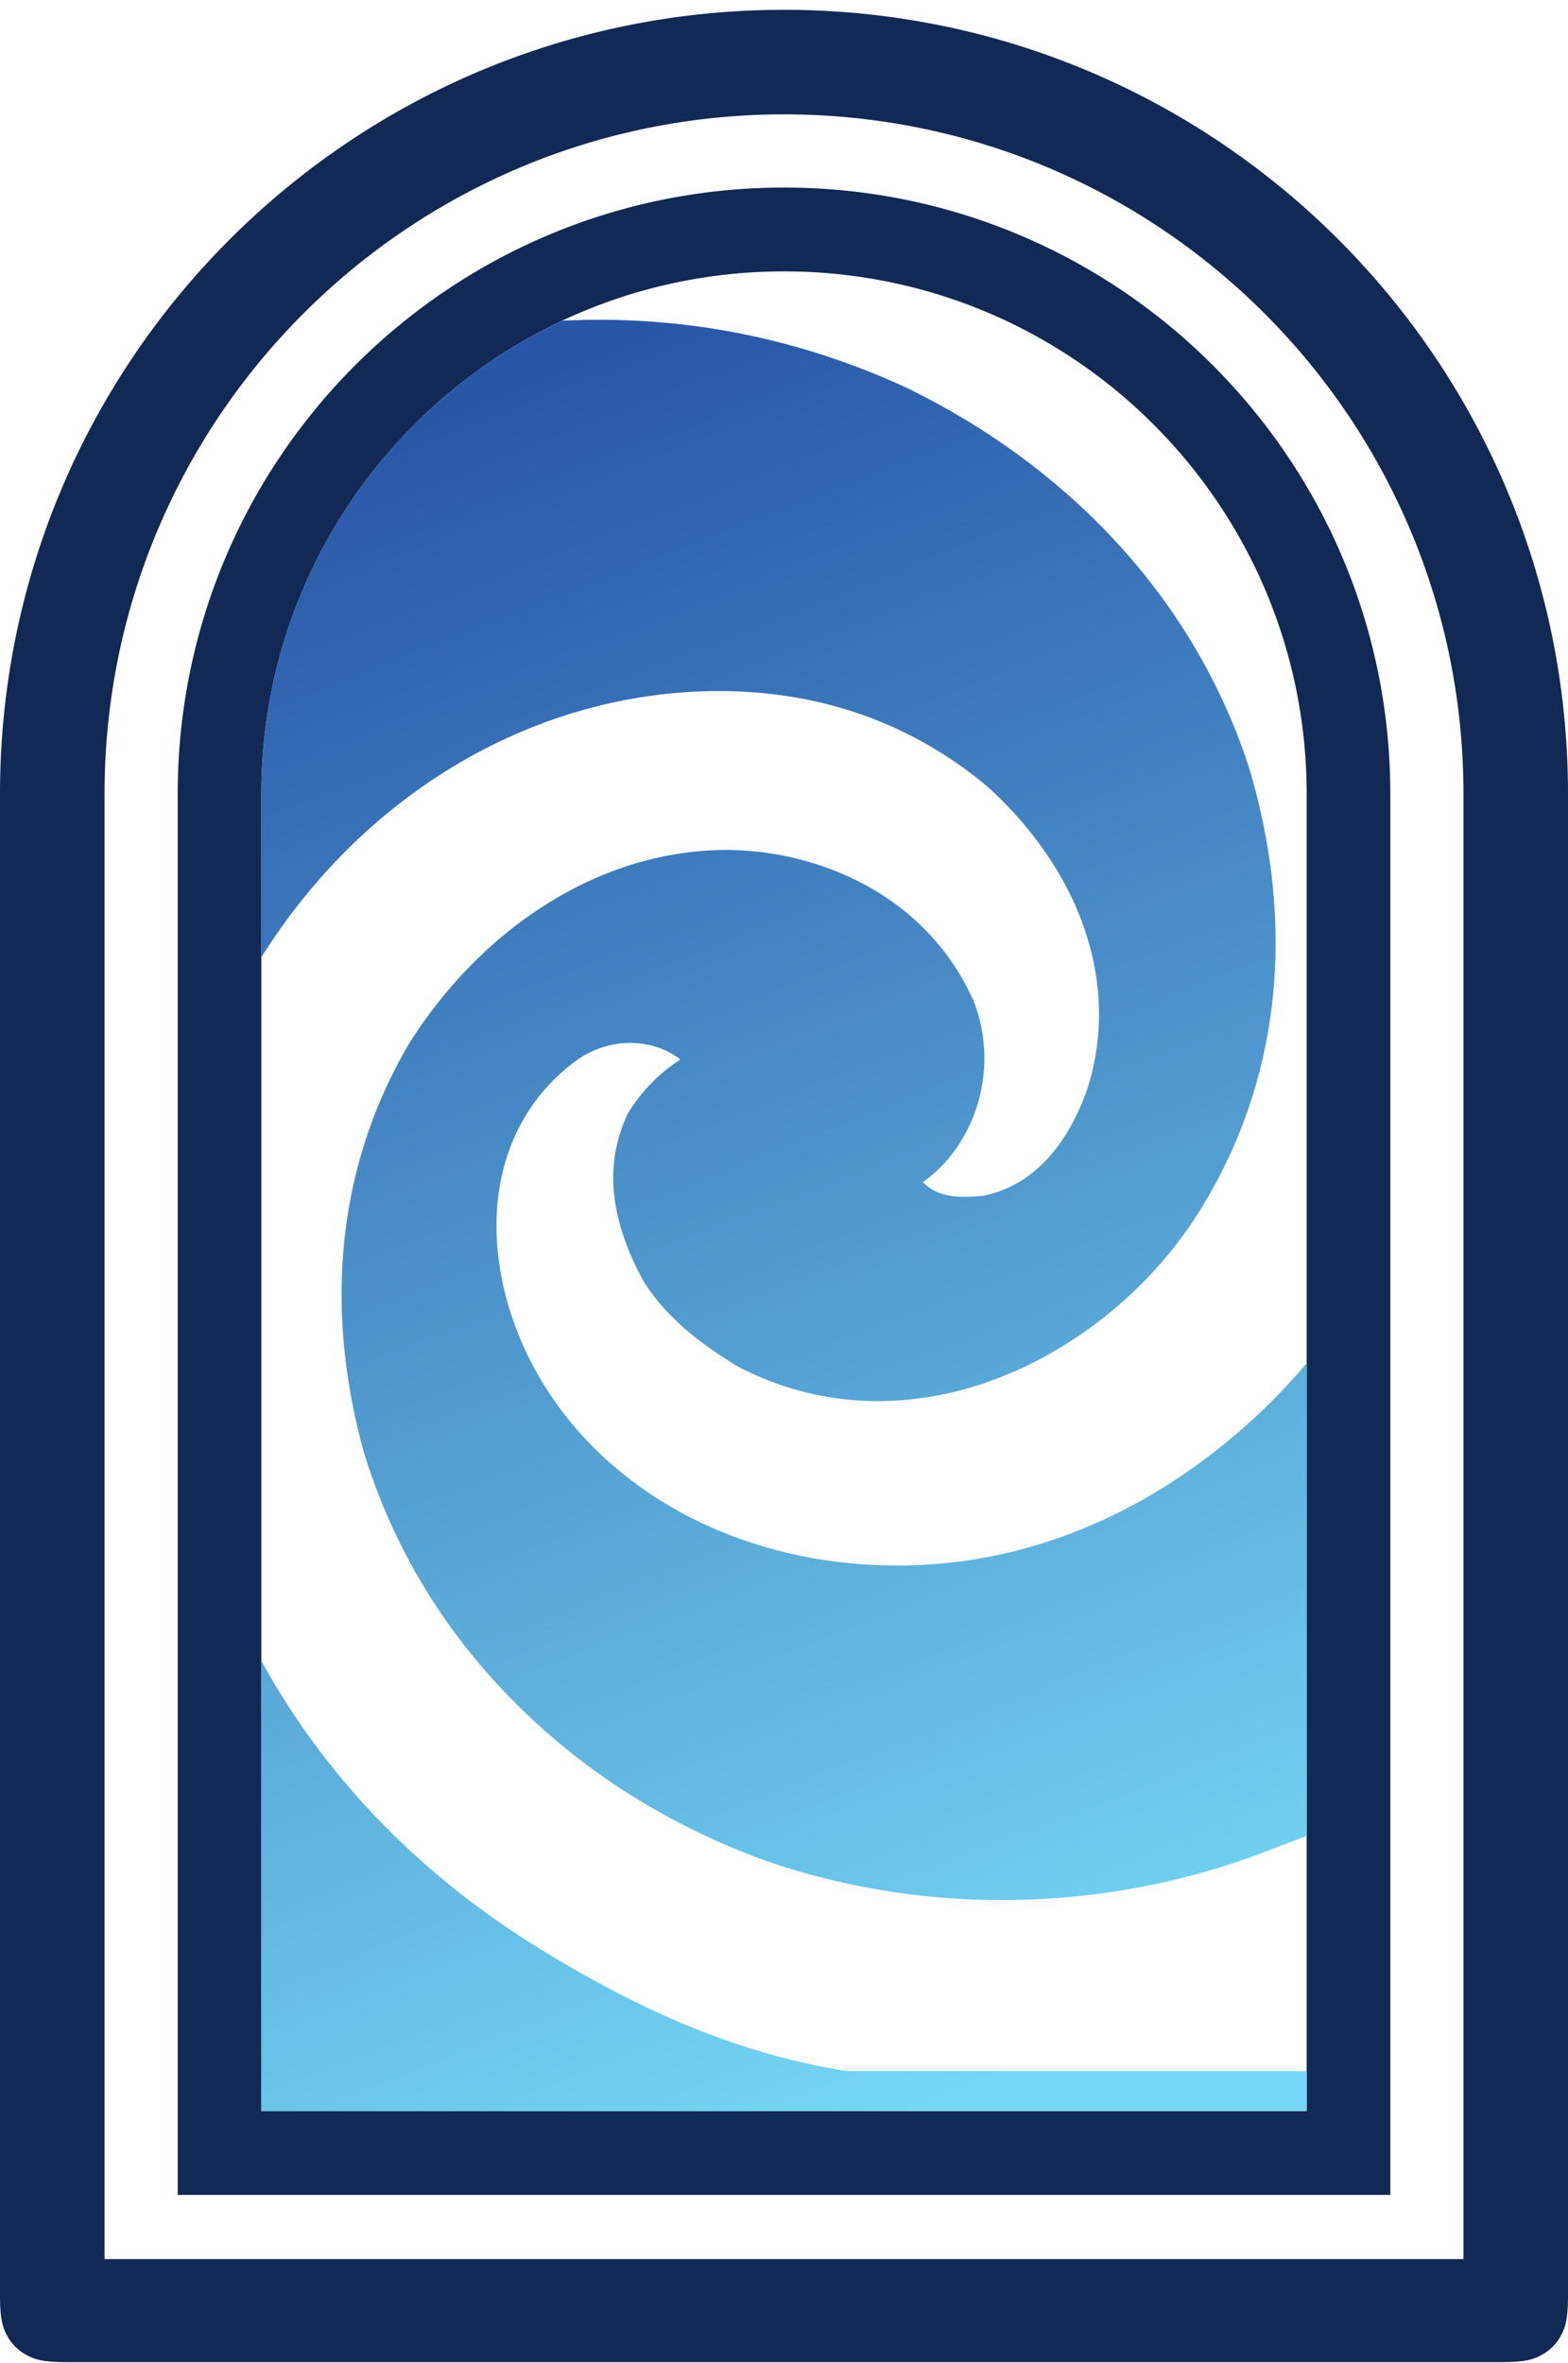 <svg width="150" height="226" xmlns="http://www.w3.org/2000/svg"><defs/><defs><linearGradient x1="39.883%" y1="0%" x2="62.896%" y2="100%" id="a"><stop stop-color="#2957A8" offset="0%"/><stop stop-color="#75D7F3" offset="100%"/></linearGradient></defs><g fill="none" fill-rule="evenodd"><path d="M75 .939c41.421 0 75 33.579 75 75v143.59c0 2.23-.232 3.037-.668 3.852a4.543 4.543 0 01-1.89 1.89c-.815.436-1.623.668-3.852.668H6.41c-2.23 0-3.037-.232-3.852-.668a4.543 4.543 0 01-1.89-1.89C.232 222.566 0 221.758 0 219.53V75.94c0-41.421 33.579-75 75-75zm0 10c-35.899 0-65 29.101-65 65v140.143h130V75.939c0-35.899-29.101-65-65-65zm0 7c32.033 0 58 25.967 58 58v134H17v-134c0-32.033 25.967-58 58-58zm0 8.02c-27.614 0-50 22.386-50 50v125.96h100V75.958c0-27.614-22.386-50-50-50z" fill="#122855"/><path d="M25 158.85c6.352 11.596 15.938 21.3 28.264 28.527 9.76 5.844 18.619 9.268 27.769 10.723H125v3.818H25zM57.335 30.587c10.375 0 20.48 2.28 30.006 6.791l.06.046c15.951 7.975 27.436 20.99 32.291 36.656v.044c4.228 14.768 2.7 28.89-4.408 40.84-3.237 5.486-7.856 10.193-13.311 13.597-5.666 3.567-11.904 5.455-17.982 5.455-4.797 0-9.387-1.168-13.643-3.432l-.121-.09c-2.818-1.755-6.356-4.259-8.605-7.856l-.06-.09c-3.24-5.937-3.749-11.125-1.59-15.847l.09-.195a15.795 15.795 0 015.008-5.144l-.06-.075c-1.32-.99-2.935-1.53-4.706-1.53-1.801 0-3.569.555-5.128 1.649-6.897 5.036-9.354 13.82-6.536 23.49 3.749 12.594 15.172 21.889 29.806 24.259 2.457.391 4.974.584 7.457.584 10.913 0 21.525-3.898 30.76-11.258 3.21-2.565 6.03-5.324 8.518-8.306l-.181.211v45.202c-.562.228-1.127.45-1.696.664l-.928.344c-8.507 3.439-17.453 5.144-26.546 5.144-7.16 0-14.24-1.08-21.059-3.251h-.03c-9.235-3.073-17.686-8.115-24.448-14.627-7.197-6.877-12.356-15.098-15.327-24.436l-.03-.057c-4.08-14.35-2.621-28.062 4.284-39.688l.03-.057c3.468-5.422 7.955-9.954 12.966-13.1 5.48-3.453 11.334-5.229 17.426-5.229.29 0 .613.015.903.028h.057c4.662.205 9.178 1.53 13.054 3.818 4.197 2.506 7.403 6.047 9.326 10.286l.03.015c1.916 4.532 1.43 9.908-1.31 14.06a13.321 13.321 0 01-3.41 3.571c.961.975 2.187 1.398 4.022 1.398.523 0 1.048-.03 1.69-.088 6.11-1.195 8.881-6.95 10.016-10.243 3.119-9.76-.407-20.542-9.493-28.847C87.27 69.19 78.56 66.1 68.74 66.1a46.43 46.43 0 00-5.8.365C47.498 68.39 33.684 77.712 25 91.57V75.96c0-20.025 11.773-37.302 28.776-45.284a73.087 73.087 0 013.559-.088z" fill="url(#a)"/></g></svg>